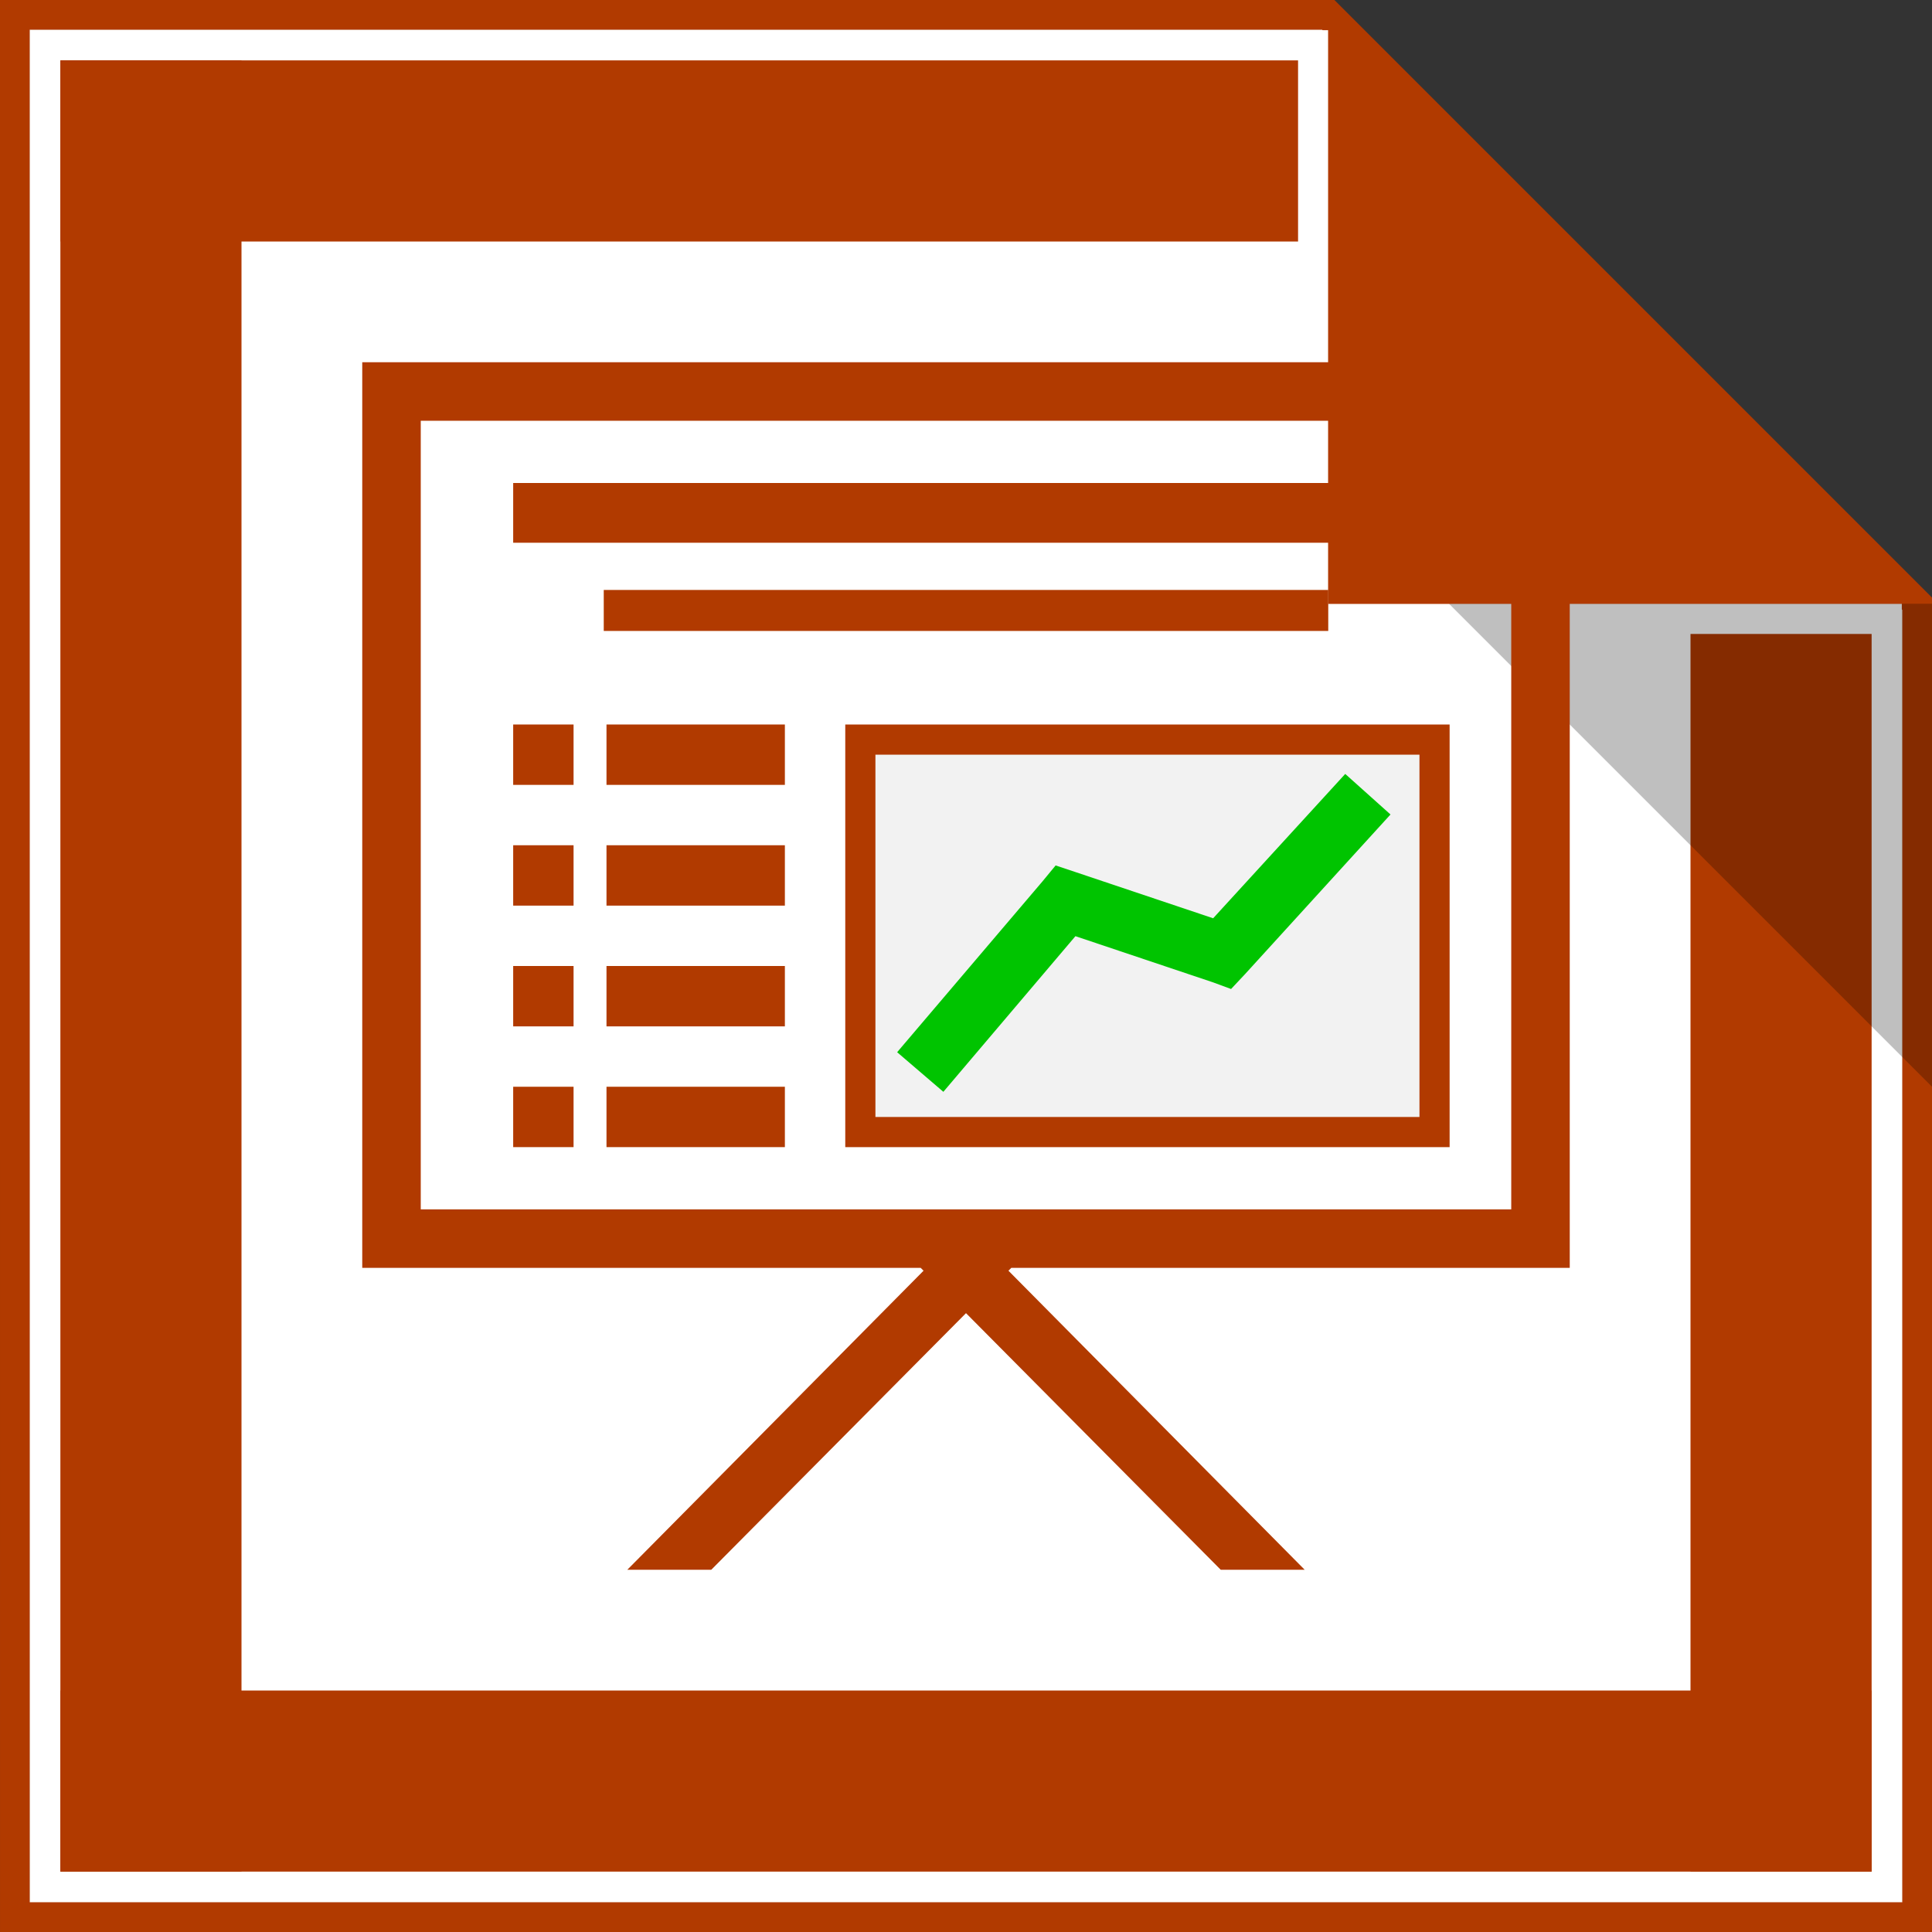 <?xml version="1.0" encoding="UTF-8" standalone="no"?>
<!-- Created with Inkscape (http://www.inkscape.org/) -->

<svg
   xmlns:dc="http://purl.org/dc/elements/1.1/"
   xmlns:cc="http://creativecommons.org/ns#"
   xmlns:rdf="http://www.w3.org/1999/02/22-rdf-syntax-ns#"
   xmlns:svg="http://www.w3.org/2000/svg"
   xmlns="http://www.w3.org/2000/svg"
   xmlns:xlink="http://www.w3.org/1999/xlink"
   xmlns:sodipodi="http://sodipodi.sourceforge.net/DTD/sodipodi-0.dtd"
   xmlns:inkscape="http://www.inkscape.org/namespaces/inkscape"
   width="64"
   height="64"
   id="svg2"
   version="1.1"
   inkscape:version="0.48.4 r9939"
   sodipodi:docname="libreoffice-impress.svg">
  <rect width="100%" height="100%" fill="#333333" stroke="none"/>
  <defs
     id="defs4">
    <inkscape:perspective
       sodipodi:type="inkscape:persp3d"
       inkscape:vp_x="-7.7001276 : 37.974237 : 1"
       inkscape:vp_y="0 : 1000 : 0"
       inkscape:vp_z="30.411512 : 39.036324 : 1"
       inkscape:persp3d-origin="32 : 21.333333 : 1"
       id="perspective3852" />
    <linearGradient
       gradientTransform="matrix(0.058,0,0,0.053,-1.575,-1.417)"
       xlink:href="#linearGradient4038"
       id="linearGradient4950"
       y1="212"
       y2="100"
       gradientUnits="userSpaceOnUse"
       x2="0" />
    <linearGradient
       id="linearGradient4038">
      <stop
         offset="0"
         style="stop-color:#ff8900"
         id="stop12" />
      <stop
         offset="1"
         style="stop-color:#ffa53d"
         id="stop14" />
    </linearGradient>
  </defs>
  <sodipodi:namedview
     id="base"
     pagecolor="#ffffff"
     bordercolor="#666666"
     borderopacity="1.0"
     inkscape:pageopacity="0.0"
     inkscape:pageshadow="2"
     inkscape:zoom="7.8392678"
     inkscape:cx="33.807813"
     inkscape:cy="30.178285"
     inkscape:document-units="px"
     inkscape:current-layer="layer1"
     showgrid="false"
     inkscape:window-width="1366"
     inkscape:window-height="744"
     inkscape:window-x="0"
     inkscape:window-y="24"
     inkscape:window-maximized="1">
    <inkscape:grid
       type="xygrid"
       id="grid3811"
       empspacing="1"
       visible="true"
       enabled="true"
       snapvisiblegridlinesonly="true" />
  </sodipodi:namedview>
  <g
     inkscape:label="Calque 1"
     inkscape:groupmode="layer"
     id="layer1"
     transform="translate(0,-988.362)">
    <path
       style="fill:#f0f0f0;fill-opacity:1;stroke:#b13a00;stroke-width:0.985;stroke-opacity:1"
       d="m 0.492,988.854 43.508,0 19.508,19.508 0,43.508 -63.015,0 z"
       id="rect3813"
       inkscape:connector-curvature="0"
       sodipodi:nodetypes="cccccc" />
    <path
       style="fill:#ffffff;fill-opacity:1;stroke:#ffffff;stroke-width:0.954;stroke-miterlimit:4;stroke-opacity:1"
       d="m 1.477,989.839 42.523,0 18.523,18.523 0,42.523 -61.046,0 z"
       id="rect3813-9"
       inkscape:connector-curvature="0"
       sodipodi:nodetypes="cccccc" />
    <g
       id="g3991"
       style="fill:#b13a00;fill-opacity:1">
      <path
         inkscape:connector-curvature="0"
         id="path3106"
         d="m 44,988.362 0,20 20,0 z"
         style="fill:#b13a00;fill-opacity:1;stroke:none" />
      <path
         id="path3106-4"
         transform="translate(0,988.362)"
         d="M 44 0 L 44 20 L 64 20 L 44 0 z M 45 2.406 L 61.594 19 L 45 19 L 45 2.406 z "
         style="font-size:medium;font-style:normal;font-variant:normal;font-weight:normal;font-stretch:normal;text-indent:0;text-align:start;text-decoration:none;line-height:normal;letter-spacing:normal;word-spacing:normal;text-transform:none;direction:ltr;block-progression:tb;writing-mode:lr-tb;text-anchor:start;baseline-shift:baseline;color:#000000;fill:#b13a00;fill-opacity:1;fill-rule:nonzero;stroke:none;stroke-width:2;marker:none;visibility:visible;display:inline;overflow:visible;enable-background:accumulate;font-family:Sans;-inkscape-font-specification:Sans" />
    </g>
    <g
       id="g3873"
       style="fill:#b13a00;fill-opacity:1">
      <path
         sodipodi:nodetypes="ccccc"
         inkscape:connector-curvature="0"
         id="rect3813-9-6-7"
         d="m 8,990.362 -6e-5,60 -6,0 0,-60 z"
         style="fill:#b13a00;fill-opacity:1;stroke:none" />
      <path
         sodipodi:nodetypes="ccccc"
         inkscape:connector-curvature="0"
         id="rect3813-9-6-7-7"
         d="m 2,1044.362 60,10e-5 0,6 -60,0 z"
         style="fill:#b13a00;fill-opacity:1;stroke:none" />
      <path
         sodipodi:nodetypes="ccccc"
         inkscape:connector-curvature="0"
         id="rect3813-9-6-7-7-8"
         d="m 2,990.362 41,10e-5 0,6 -41,0 z"
         style="fill:#b13a00;fill-opacity:1;stroke:none" />
      <path
         sodipodi:nodetypes="ccccc"
         inkscape:connector-curvature="0"
         id="rect3813-9-6-7-5"
         d="m 62,1009.362 -6e-5,41 -6,0 0,-41 z"
         style="fill:#b13a00;fill-opacity:1;stroke:none" />
    </g>
    <path
       style="fill:#000000;stroke:none;fill-opacity:0.251"
       d="m 64,1008.362 0,16 -16,-16 z"
       id="path3001"
       inkscape:connector-curvature="0"
       sodipodi:nodetypes="cccc" />
    <path
       style="font-size:medium;font-style:normal;font-variant:normal;font-weight:normal;font-stretch:normal;text-indent:0;text-align:start;text-decoration:none;line-height:normal;letter-spacing:normal;word-spacing:normal;text-transform:none;direction:ltr;block-progression:tb;writing-mode:lr-tb;text-anchor:start;baseline-shift:baseline;color:#000000;fill:#b13a00;fill-opacity:1;stroke:none;stroke-width:1.939;marker:none;visibility:visible;display:inline;overflow:visible;enable-background:accumulate;font-family:Sans;-inkscape-font-specification:Sans"
       d="M 12 12 L 12 12.969 L 12 41.031 L 12 42 L 12.969 42 L 30.5 42 L 30.594 42.094 L 20.781 52 L 23.562 52 L 32 43.5 L 40.438 52 L 43.219 52 L 33.406 42.094 L 33.5 42 L 51.031 42 L 52 42 L 52 41.031 L 52 12.969 L 52 12 L 51.031 12 L 12.969 12 L 12 12 z M 13.938 13.938 L 50.062 13.938 L 50.062 40.062 L 13.938 40.062 L 13.938 13.938 z "
       transform="translate(0,988.362)"
       id="rect3786" />
    <rect
       style="fill:#f2f2f2;fill-opacity:1;fill-rule:nonzero;stroke:#b13a00;stroke-width:0.999;stroke-miterlimit:4;stroke-opacity:1;stroke-dasharray:none"
       id="rect3825"
       width="19.021"
       height="13.001"
       x="28.5"
       y="1012.862" />
    <path
       style="font-size:medium;font-style:normal;font-variant:normal;font-weight:normal;font-stretch:normal;text-indent:0;text-align:start;text-decoration:none;line-height:normal;letter-spacing:normal;word-spacing:normal;text-transform:none;direction:ltr;block-progression:tb;writing-mode:lr-tb;text-anchor:start;baseline-shift:baseline;color:#000000;fill:#00c400;fill-opacity:1;stroke:none;stroke-width:2;marker:none;visibility:visible;display:inline;overflow:visible;enable-background:accumulate;font-family:Sans;-inkscape-font-specification:Sans"
       d="m 44.562,1014 -4.375,4.781 -4.562,-1.531 -0.656,-0.219 -0.438,0.531 -4.812,5.656 1.531,1.312 4.375,-5.156 4.562,1.531 0.594,0.219 0.469,-0.5 4.812,-5.281 -1.5,-1.344 z"
       id="path3827"
       inkscape:connector-curvature="0" />
    <path
       style="font-size:medium;font-style:normal;font-variant:normal;font-weight:normal;font-stretch:normal;text-indent:0;text-align:start;text-decoration:none;line-height:normal;letter-spacing:normal;word-spacing:normal;text-transform:none;direction:ltr;block-progression:tb;writing-mode:lr-tb;text-anchor:start;baseline-shift:baseline;color:#000000;fill:#b13a00;fill-opacity:1;fill-rule:nonzero;stroke:none;stroke-width:1.916;marker:none;visibility:visible;display:inline;overflow:visible;enable-background:accumulate;font-family:Sans;-inkscape-font-specification:Sans"
       d="m 17,1004.362 0,1.979 30,0 0,-1.979 z"
       id="rect3833"
       inkscape:connector-curvature="0"
       sodipodi:nodetypes="ccccc" />
    <path
       style="font-size:medium;font-style:normal;font-variant:normal;font-weight:normal;font-stretch:normal;text-indent:0;text-align:start;text-decoration:none;line-height:normal;letter-spacing:normal;word-spacing:normal;text-transform:none;direction:ltr;block-progression:tb;writing-mode:lr-tb;text-anchor:start;baseline-shift:baseline;color:#000000;fill:#b13a00;fill-opacity:1;fill-rule:nonzero;stroke:none;stroke-width:1.916;marker:none;visibility:visible;display:inline;overflow:visible;enable-background:accumulate;font-family:Sans;-inkscape-font-specification:Sans"
       d="m 20,1007.905 0,1.358 24,0 0,-1.358 z"
       id="rect3833-1"
       inkscape:connector-curvature="0"
       sodipodi:nodetypes="ccccc" />
    <g
       id="g3929"
       transform="translate(0.681,-0.1)">
      <path
         sodipodi:nodetypes="ccccc"
         inkscape:connector-curvature="0"
         id="rect3833-1-6"
         d="m 16.319,1014.462 0,-2 2,0 0,2 z"
         style="font-size:medium;font-style:normal;font-variant:normal;font-weight:normal;font-stretch:normal;text-indent:0;text-align:start;text-decoration:none;line-height:normal;letter-spacing:normal;word-spacing:normal;text-transform:none;direction:ltr;block-progression:tb;writing-mode:lr-tb;text-anchor:start;baseline-shift:baseline;color:#000000;fill:#b13a00;fill-opacity:1;fill-rule:nonzero;stroke:none;stroke-width:1.916;marker:none;visibility:visible;display:inline;overflow:visible;enable-background:accumulate;font-family:Sans;-inkscape-font-specification:Sans" />
      <path
         sodipodi:nodetypes="ccccc"
         inkscape:connector-curvature="0"
         id="rect3833-1-6-3"
         d="m 19.41,1014.462 0,-2 5.909,0 0,2 z"
         style="font-size:medium;font-style:normal;font-variant:normal;font-weight:normal;font-stretch:normal;text-indent:0;text-align:start;text-decoration:none;line-height:normal;letter-spacing:normal;word-spacing:normal;text-transform:none;direction:ltr;block-progression:tb;writing-mode:lr-tb;text-anchor:start;baseline-shift:baseline;color:#000000;fill:#b13a00;fill-opacity:1;fill-rule:nonzero;stroke:none;stroke-width:1.916;marker:none;visibility:visible;display:inline;overflow:visible;enable-background:accumulate;font-family:Sans;-inkscape-font-specification:Sans" />
    </g>
    <g
       id="g3925"
       transform="translate(0.602,0.59)">
      <path
         sodipodi:nodetypes="ccccc"
         inkscape:connector-curvature="0"
         id="rect3833-1-6-5"
         d="m 16.398,1017.772 0,-2 2,0 0,2 z"
         style="font-size:medium;font-style:normal;font-variant:normal;font-weight:normal;font-stretch:normal;text-indent:0;text-align:start;text-decoration:none;line-height:normal;letter-spacing:normal;word-spacing:normal;text-transform:none;direction:ltr;block-progression:tb;writing-mode:lr-tb;text-anchor:start;baseline-shift:baseline;color:#000000;fill:#b13a00;fill-opacity:1;fill-rule:nonzero;stroke:none;stroke-width:1.916;marker:none;visibility:visible;display:inline;overflow:visible;enable-background:accumulate;font-family:Sans;-inkscape-font-specification:Sans" />
      <path
         sodipodi:nodetypes="ccccc"
         inkscape:connector-curvature="0"
         id="rect3833-1-6-3-3"
         d="m 19.489,1017.772 0,-2 5.909,0 0,2 z"
         style="font-size:medium;font-style:normal;font-variant:normal;font-weight:normal;font-stretch:normal;text-indent:0;text-align:start;text-decoration:none;line-height:normal;letter-spacing:normal;word-spacing:normal;text-transform:none;direction:ltr;block-progression:tb;writing-mode:lr-tb;text-anchor:start;baseline-shift:baseline;color:#000000;fill:#b13a00;fill-opacity:1;fill-rule:nonzero;stroke:none;stroke-width:1.916;marker:none;visibility:visible;display:inline;overflow:visible;enable-background:accumulate;font-family:Sans;-inkscape-font-specification:Sans" />
    </g>
    <g
       transform="translate(0.602,4.59)"
       id="g3925-5">
      <path
         sodipodi:nodetypes="ccccc"
         inkscape:connector-curvature="0"
         id="rect3833-1-6-5-8"
         d="m 16.398,1017.772 0,-2 2,0 0,2 z"
         style="font-size:medium;font-style:normal;font-variant:normal;font-weight:normal;font-stretch:normal;text-indent:0;text-align:start;text-decoration:none;line-height:normal;letter-spacing:normal;word-spacing:normal;text-transform:none;direction:ltr;block-progression:tb;writing-mode:lr-tb;text-anchor:start;baseline-shift:baseline;color:#000000;fill:#b13a00;fill-opacity:1;fill-rule:nonzero;stroke:none;stroke-width:1.916;marker:none;visibility:visible;display:inline;overflow:visible;enable-background:accumulate;font-family:Sans;-inkscape-font-specification:Sans" />
      <path
         sodipodi:nodetypes="ccccc"
         inkscape:connector-curvature="0"
         id="rect3833-1-6-3-3-6"
         d="m 19.489,1017.772 0,-2 5.909,0 0,2 z"
         style="font-size:medium;font-style:normal;font-variant:normal;font-weight:normal;font-stretch:normal;text-indent:0;text-align:start;text-decoration:none;line-height:normal;letter-spacing:normal;word-spacing:normal;text-transform:none;direction:ltr;block-progression:tb;writing-mode:lr-tb;text-anchor:start;baseline-shift:baseline;color:#000000;fill:#b13a00;fill-opacity:1;fill-rule:nonzero;stroke:none;stroke-width:1.916;marker:none;visibility:visible;display:inline;overflow:visible;enable-background:accumulate;font-family:Sans;-inkscape-font-specification:Sans" />
    </g>
    <g
       transform="translate(0.602,8.59)"
       id="g3925-8">
      <path
         sodipodi:nodetypes="ccccc"
         inkscape:connector-curvature="0"
         id="rect3833-1-6-5-6"
         d="m 16.398,1017.772 0,-2 2,0 0,2 z"
         style="font-size:medium;font-style:normal;font-variant:normal;font-weight:normal;font-stretch:normal;text-indent:0;text-align:start;text-decoration:none;line-height:normal;letter-spacing:normal;word-spacing:normal;text-transform:none;direction:ltr;block-progression:tb;writing-mode:lr-tb;text-anchor:start;baseline-shift:baseline;color:#000000;fill:#b13a00;fill-opacity:1;fill-rule:nonzero;stroke:none;stroke-width:1.916;marker:none;visibility:visible;display:inline;overflow:visible;enable-background:accumulate;font-family:Sans;-inkscape-font-specification:Sans" />
      <path
         sodipodi:nodetypes="ccccc"
         inkscape:connector-curvature="0"
         id="rect3833-1-6-3-3-8"
         d="m 19.489,1017.772 0,-2 5.909,0 0,2 z"
         style="font-size:medium;font-style:normal;font-variant:normal;font-weight:normal;font-stretch:normal;text-indent:0;text-align:start;text-decoration:none;line-height:normal;letter-spacing:normal;word-spacing:normal;text-transform:none;direction:ltr;block-progression:tb;writing-mode:lr-tb;text-anchor:start;baseline-shift:baseline;color:#000000;fill:#b13a00;fill-opacity:1;fill-rule:nonzero;stroke:none;stroke-width:1.916;marker:none;visibility:visible;display:inline;overflow:visible;enable-background:accumulate;font-family:Sans;-inkscape-font-specification:Sans" />
    </g>
  </g>
</svg>
